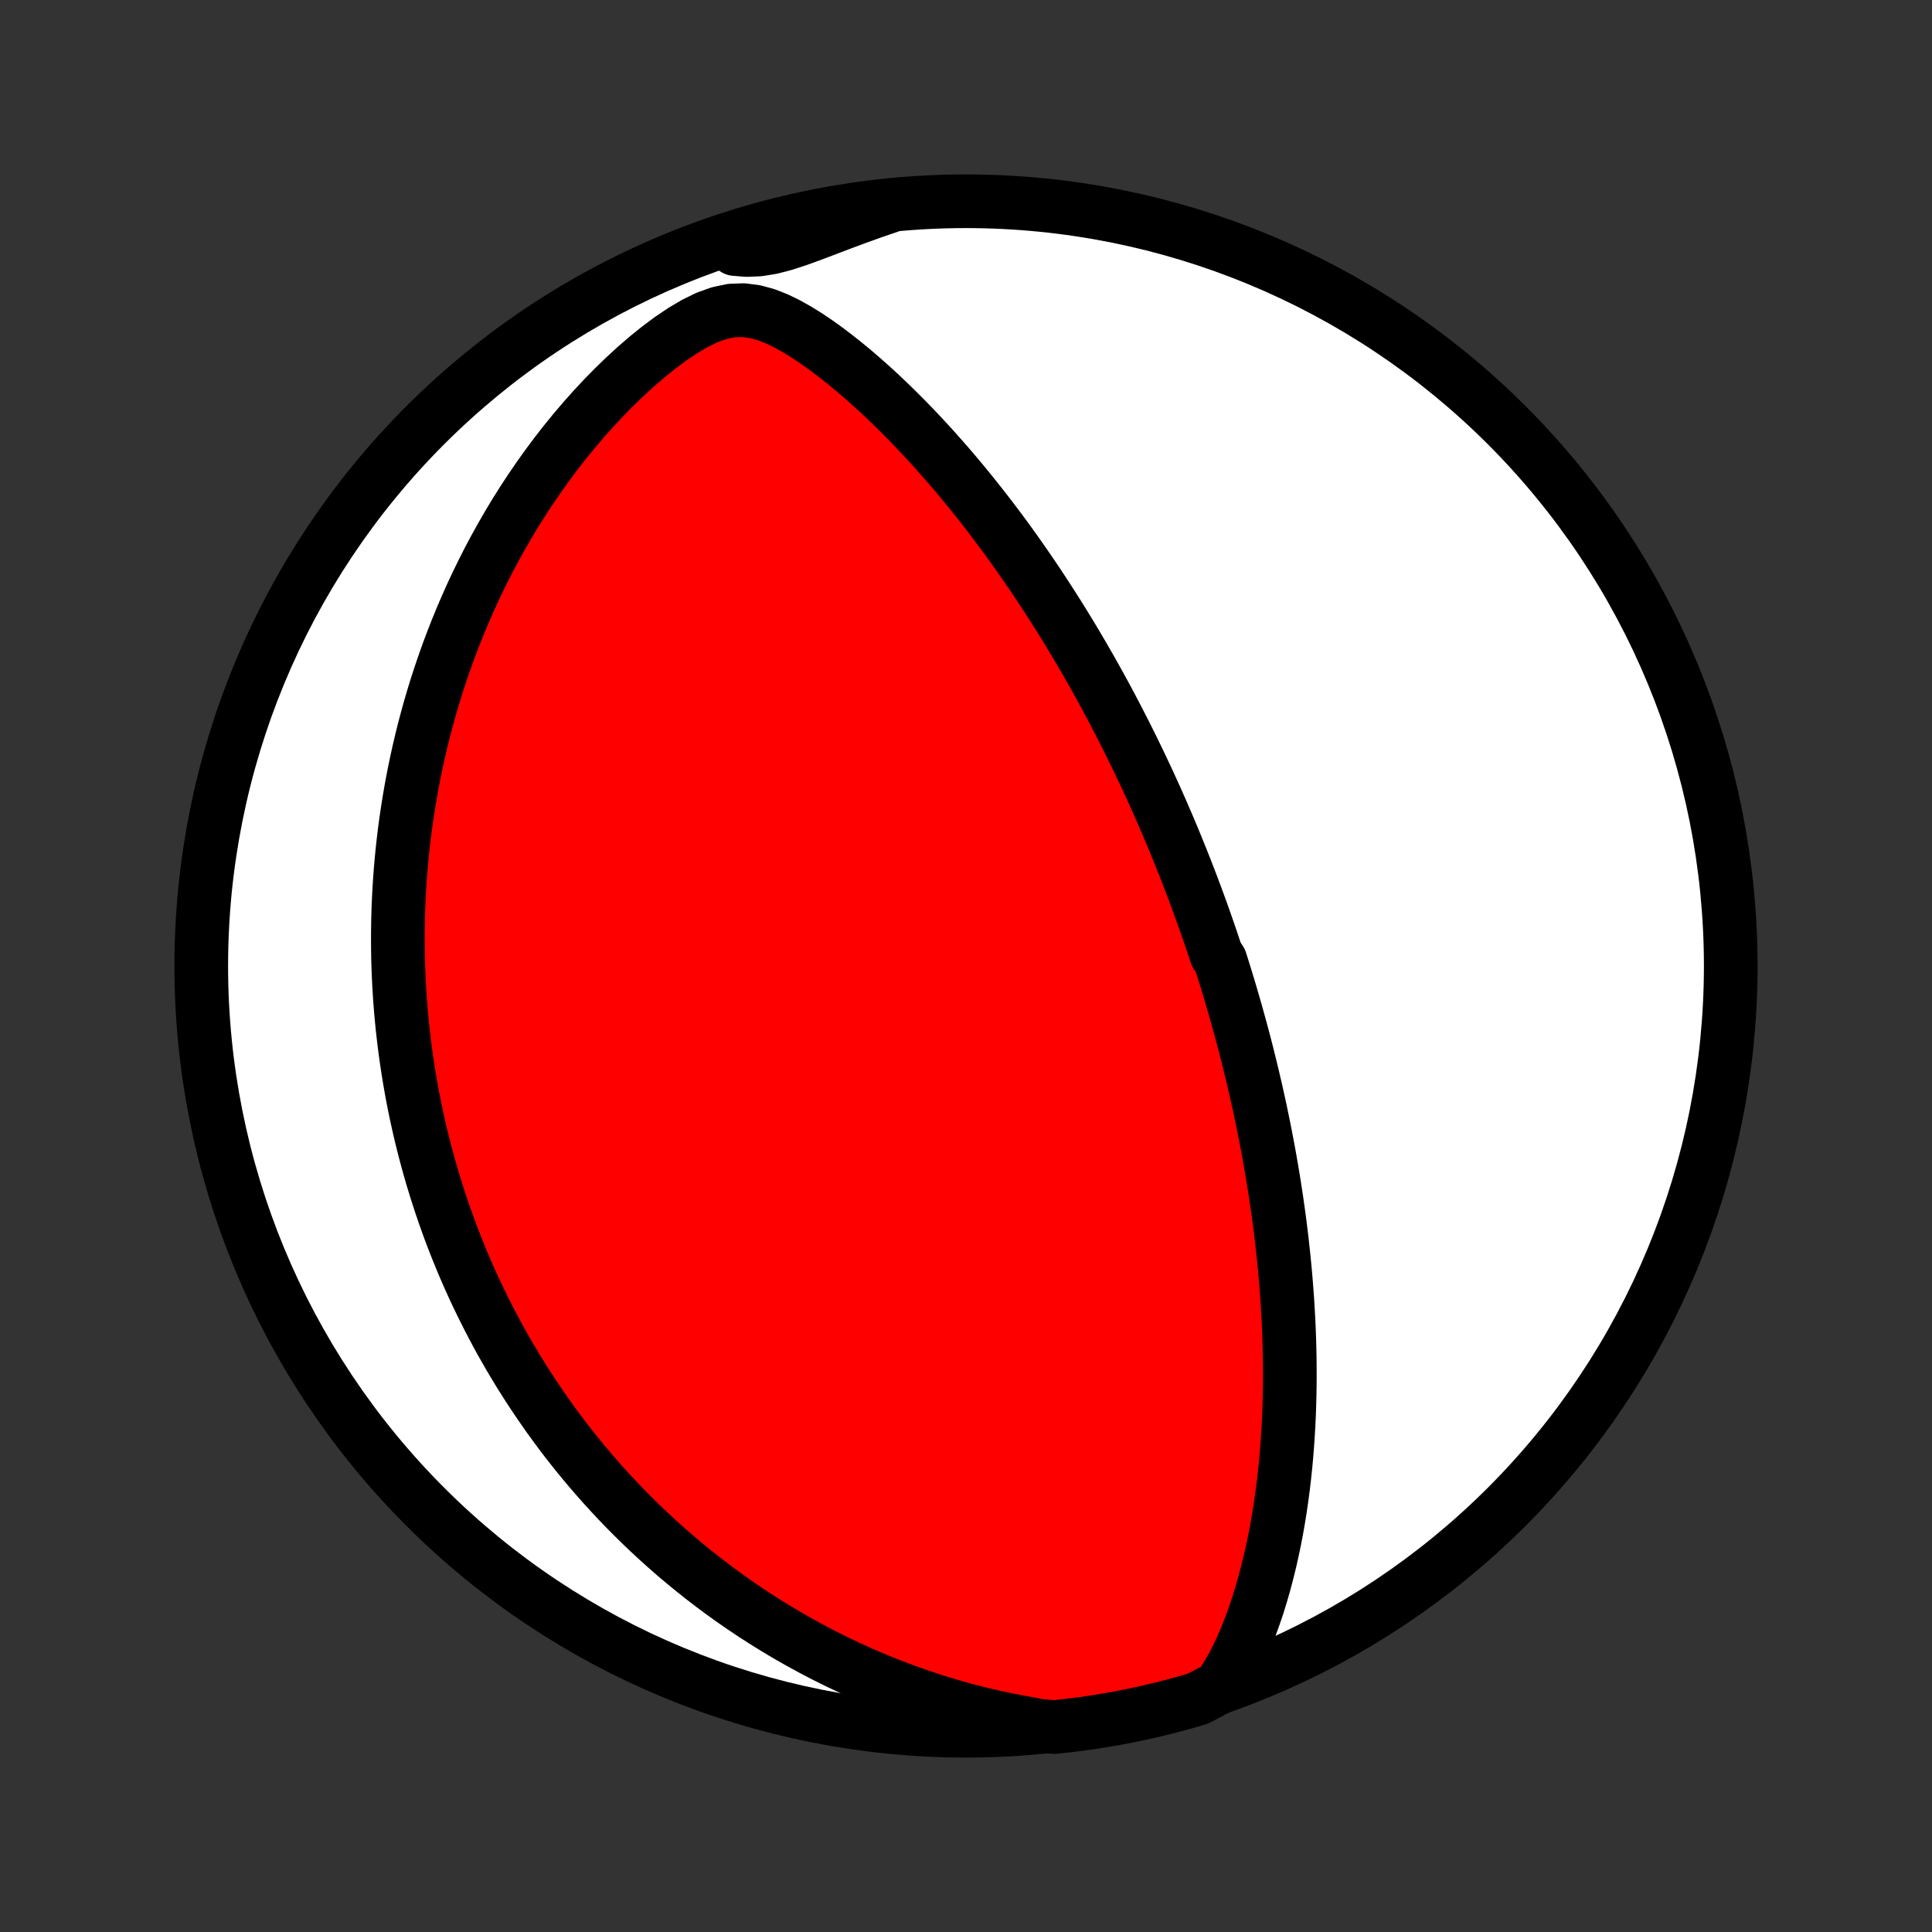 <?xml version="1.0" encoding="utf-8" standalone="no"?>
<!DOCTYPE svg PUBLIC "-//W3C//DTD SVG 1.1//EN"
  "http://www.w3.org/Graphics/SVG/1.1/DTD/svg11.dtd">
<!-- Created with matplotlib (http://matplotlib.org/) -->
<svg height="72pt" version="1.1" viewBox="0 0 72 72" width="72pt" xmlns="http://www.w3.org/2000/svg" xmlns:xlink="http://www.w3.org/1999/xlink">
 <rect x="0" y="0" width="72" height="72" fill="#333333" stroke="none"/>
 <defs>
  <style type="text/css">
*{stroke-linecap:butt;stroke-linejoin:round;}
  </style>
 </defs>
 <g id="figure_1">
  <g id="patch_1">
   <path d="
M0 72
L72 72
L72 0
L0 0
z
" style="fill:none;"/>
  </g>
  <g id="axes_1">
   <g id="PatchCollection_1">
    <defs>
     <path d="
M36 -7.5
C43.558 -7.5 50.808 -10.503 56.153 -15.848
C61.497 -21.192 64.5 -28.442 64.5 -36
C64.5 -43.558 61.497 -50.808 56.153 -56.153
C50.808 -61.497 43.558 -64.5 36 -64.5
C28.442 -64.5 21.192 -61.497 15.848 -56.153
C10.503 -50.808 7.5 -43.558 7.5 -36
C7.5 -28.442 10.503 -21.192 15.848 -15.848
C21.192 -10.503 28.442 -7.5 36 -7.5
z
" id="C0_0_a811fe30f3"/>
     <path d="
M45.443 -9.118
L45.682 -9.474
L45.898 -9.842
L46.095 -10.22
L46.277 -10.605
L46.445 -10.996
L46.6 -11.391
L46.744 -11.788
L46.879 -12.188
L47.003 -12.59
L47.118 -12.992
L47.225 -13.395
L47.324 -13.798
L47.415 -14.2
L47.499 -14.602
L47.576 -15.003
L47.646 -15.402
L47.71 -15.8
L47.767 -16.196
L47.819 -16.59
L47.865 -16.981
L47.906 -17.37
L47.942 -17.757
L47.972 -18.141
L47.998 -18.521
L48.02 -18.899
L48.038 -19.274
L48.051 -19.646
L48.06 -20.014
L48.066 -20.379
L48.068 -20.741
L48.067 -21.099
L48.063 -21.454
L48.055 -21.805
L48.045 -22.153
L48.032 -22.497
L48.016 -22.838
L47.997 -23.176
L47.977 -23.51
L47.953 -23.841
L47.928 -24.169
L47.901 -24.493
L47.871 -24.814
L47.84 -25.132
L47.806 -25.446
L47.772 -25.758
L47.735 -26.066
L47.697 -26.372
L47.657 -26.674
L47.615 -26.974
L47.573 -27.27
L47.528 -27.564
L47.483 -27.856
L47.436 -28.145
L47.388 -28.431
L47.339 -28.715
L47.289 -28.996
L47.237 -29.276
L47.184 -29.552
L47.131 -29.827
L47.076 -30.1
L47.02 -30.37
L46.964 -30.639
L46.906 -30.906
L46.847 -31.171
L46.788 -31.434
L46.727 -31.695
L46.666 -31.956
L46.603 -32.214
L46.54 -32.471
L46.476 -32.726
L46.411 -32.981
L46.345 -33.234
L46.278 -33.486
L46.21 -33.736
L46.141 -33.986
L46.072 -34.235
L46.001 -34.482
L45.93 -34.729
L45.858 -34.975
L45.784 -35.221
L45.71 -35.466
L45.635 -35.71
L45.559 -35.954
L45.482 -36.197
L45.324 -36.44
L45.244 -36.682
L45.163 -36.924
L45.081 -37.166
L44.997 -37.408
L44.913 -37.65
L44.827 -37.892
L44.74 -38.134
L44.652 -38.376
L44.562 -38.618
L44.472 -38.86
L44.38 -39.103
L44.286 -39.346
L44.192 -39.589
L44.096 -39.833
L43.998 -40.077
L43.899 -40.322
L43.799 -40.568
L43.697 -40.814
L43.593 -41.061
L43.488 -41.309
L43.38 -41.557
L43.272 -41.807
L43.161 -42.058
L43.049 -42.309
L42.934 -42.562
L42.818 -42.816
L42.699 -43.071
L42.579 -43.327
L42.456 -43.585
L42.331 -43.844
L42.204 -44.104
L42.075 -44.366
L41.943 -44.629
L41.808 -44.894
L41.671 -45.16
L41.532 -45.428
L41.39 -45.698
L41.245 -45.969
L41.097 -46.242
L40.946 -46.517
L40.792 -46.793
L40.635 -47.072
L40.474 -47.352
L40.311 -47.634
L40.144 -47.917
L39.974 -48.203
L39.8 -48.49
L39.622 -48.78
L39.441 -49.071
L39.255 -49.364
L39.066 -49.658
L38.873 -49.955
L38.676 -50.253
L38.474 -50.553
L38.268 -50.854
L38.058 -51.157
L37.843 -51.462
L37.624 -51.767
L37.4 -52.074
L37.171 -52.382
L36.937 -52.691
L36.698 -53.001
L36.454 -53.312
L36.205 -53.623
L35.951 -53.935
L35.692 -54.246
L35.428 -54.558
L35.157 -54.869
L34.882 -55.18
L34.601 -55.49
L34.315 -55.798
L34.023 -56.106
L33.726 -56.411
L33.423 -56.714
L33.115 -57.014
L32.801 -57.312
L32.481 -57.605
L32.156 -57.894
L31.825 -58.179
L31.488 -58.457
L31.145 -58.729
L30.797 -58.993
L30.442 -59.248
L30.08 -59.491
L29.71 -59.72
L29.333 -59.931
L28.945 -60.119
L28.546 -60.275
L28.132 -60.387
L27.703 -60.442
L27.259 -60.426
L26.805 -60.332
L26.346 -60.167
L25.887 -59.942
L25.431 -59.672
L24.981 -59.369
L24.54 -59.039
L24.107 -58.69
L23.684 -58.325
L23.272 -57.946
L22.871 -57.557
L22.481 -57.159
L22.102 -56.753
L21.735 -56.34
L21.38 -55.922
L21.036 -55.499
L20.704 -55.072
L20.384 -54.642
L20.075 -54.209
L19.777 -53.774
L19.491 -53.338
L19.215 -52.9
L18.951 -52.462
L18.698 -52.024
L18.455 -51.586
L18.222 -51.149
L18 -50.712
L17.787 -50.277
L17.584 -49.844
L17.391 -49.412
L17.206 -48.982
L17.031 -48.555
L16.864 -48.13
L16.705 -47.708
L16.555 -47.288
L16.413 -46.872
L16.278 -46.458
L16.151 -46.048
L16.031 -45.641
L15.919 -45.237
L15.812 -44.836
L15.713 -44.439
L15.62 -44.045
L15.533 -43.655
L15.452 -43.268
L15.377 -42.885
L15.307 -42.505
L15.243 -42.128
L15.184 -41.755
L15.13 -41.386
L15.081 -41.02
L15.037 -40.657
L14.997 -40.297
L14.962 -39.941
L14.931 -39.587
L14.905 -39.237
L14.882 -38.89
L14.864 -38.547
L14.849 -38.206
L14.838 -37.868
L14.831 -37.532
L14.827 -37.2
L14.827 -36.87
L14.83 -36.543
L14.836 -36.219
L14.846 -35.897
L14.859 -35.577
L14.875 -35.26
L14.894 -34.945
L14.916 -34.632
L14.941 -34.321
L14.969 -34.013
L15 -33.706
L15.034 -33.401
L15.07 -33.099
L15.109 -32.797
L15.151 -32.498
L15.196 -32.2
L15.243 -31.904
L15.293 -31.609
L15.345 -31.316
L15.4 -31.024
L15.458 -30.733
L15.518 -30.444
L15.582 -30.156
L15.647 -29.868
L15.715 -29.582
L15.786 -29.297
L15.86 -29.012
L15.936 -28.729
L16.015 -28.446
L16.096 -28.164
L16.181 -27.883
L16.268 -27.602
L16.358 -27.321
L16.451 -27.041
L16.546 -26.762
L16.645 -26.483
L16.746 -26.204
L16.85 -25.925
L16.958 -25.647
L17.069 -25.369
L17.182 -25.09
L17.299 -24.812
L17.419 -24.534
L17.543 -24.256
L17.67 -23.977
L17.801 -23.699
L17.935 -23.421
L18.073 -23.142
L18.214 -22.863
L18.36 -22.583
L18.509 -22.303
L18.662 -22.023
L18.82 -21.743
L18.982 -21.462
L19.148 -21.181
L19.318 -20.899
L19.494 -20.617
L19.674 -20.334
L19.859 -20.051
L20.049 -19.768
L20.244 -19.484
L20.444 -19.199
L20.65 -18.914
L20.861 -18.629
L21.078 -18.343
L21.301 -18.057
L21.53 -17.77
L21.766 -17.483
L22.008 -17.196
L22.256 -16.909
L22.512 -16.621
L22.774 -16.334
L23.044 -16.046
L23.32 -15.759
L23.605 -15.472
L23.897 -15.185
L24.197 -14.899
L24.506 -14.613
L24.823 -14.328
L25.148 -14.044
L25.483 -13.761
L25.826 -13.48
L26.178 -13.2
L26.54 -12.922
L26.912 -12.646
L27.293 -12.372
L27.684 -12.101
L28.085 -11.833
L28.497 -11.569
L28.919 -11.307
L29.351 -11.05
L29.794 -10.798
L30.248 -10.55
L30.713 -10.307
L31.188 -10.07
L31.675 -9.84
L32.172 -9.616
L32.68 -9.4
L33.198 -9.191
L33.728 -8.991
L34.267 -8.799
L34.817 -8.618
L35.377 -8.446
L35.946 -8.286
L36.524 -8.137
L37.11 -8
L37.705 -7.877
L38.306 -7.768
L38.808 -7.673
L39.302 -7.639
L39.796 -7.692
L40.288 -7.754
L40.779 -7.824
L41.269 -7.904
L41.757 -7.991
L42.243 -8.087
L42.727 -8.192
L43.21 -8.305
L43.69 -8.427
L44.168 -8.557
L44.643 -8.695
z
" id="C0_1_c44eba0ed5"/>
     <path d="
M33.098 -64.297
L32.521 -64.1
L31.951 -63.895
L31.389 -63.686
L30.835 -63.476
L30.294 -63.27
L29.765 -63.077
L29.252 -62.909
L28.757 -62.779
L28.284 -62.702
L27.83 -62.683
L27.394 -62.718
L27.37 -62.794
L27.845 -63.162
L28.323 -63.308
L28.803 -63.447
L29.286 -63.576
L29.77 -63.698
L30.256 -63.811
L30.744 -63.915
L31.234 -64.011
L31.725 -64.099
L32.218 -64.178
z
" id="C0_2_9daab3a15a"/>
    </defs>
    <g clip-path="url(#p1bffca34e9)">
     <use style="fill:#ffffff;stroke:#000000;stroke-width:2.0;" x="0.0" xlink:href="#C0_0_a811fe30f3" y="72.0"/>
    </g>
    <g clip-path="url(#p1bffca34e9)">
     <use style="fill:#ff0000;stroke:#000000;stroke-width:2.0;" x="0.0" xlink:href="#C0_1_c44eba0ed5" y="72.0"/>
    </g>
    <g clip-path="url(#p1bffca34e9)">
     <use style="fill:#ff0000;stroke:#000000;stroke-width:2.0;" x="0.0" xlink:href="#C0_2_9daab3a15a" y="72.0"/>
    </g>
   </g>
  </g>
 </g>
 <defs>
  <clipPath id="p1bffca34e9">
   <rect height="72.0" width="72.0" x="0.0" y="0.0"/>
  </clipPath>
 </defs>
</svg>
